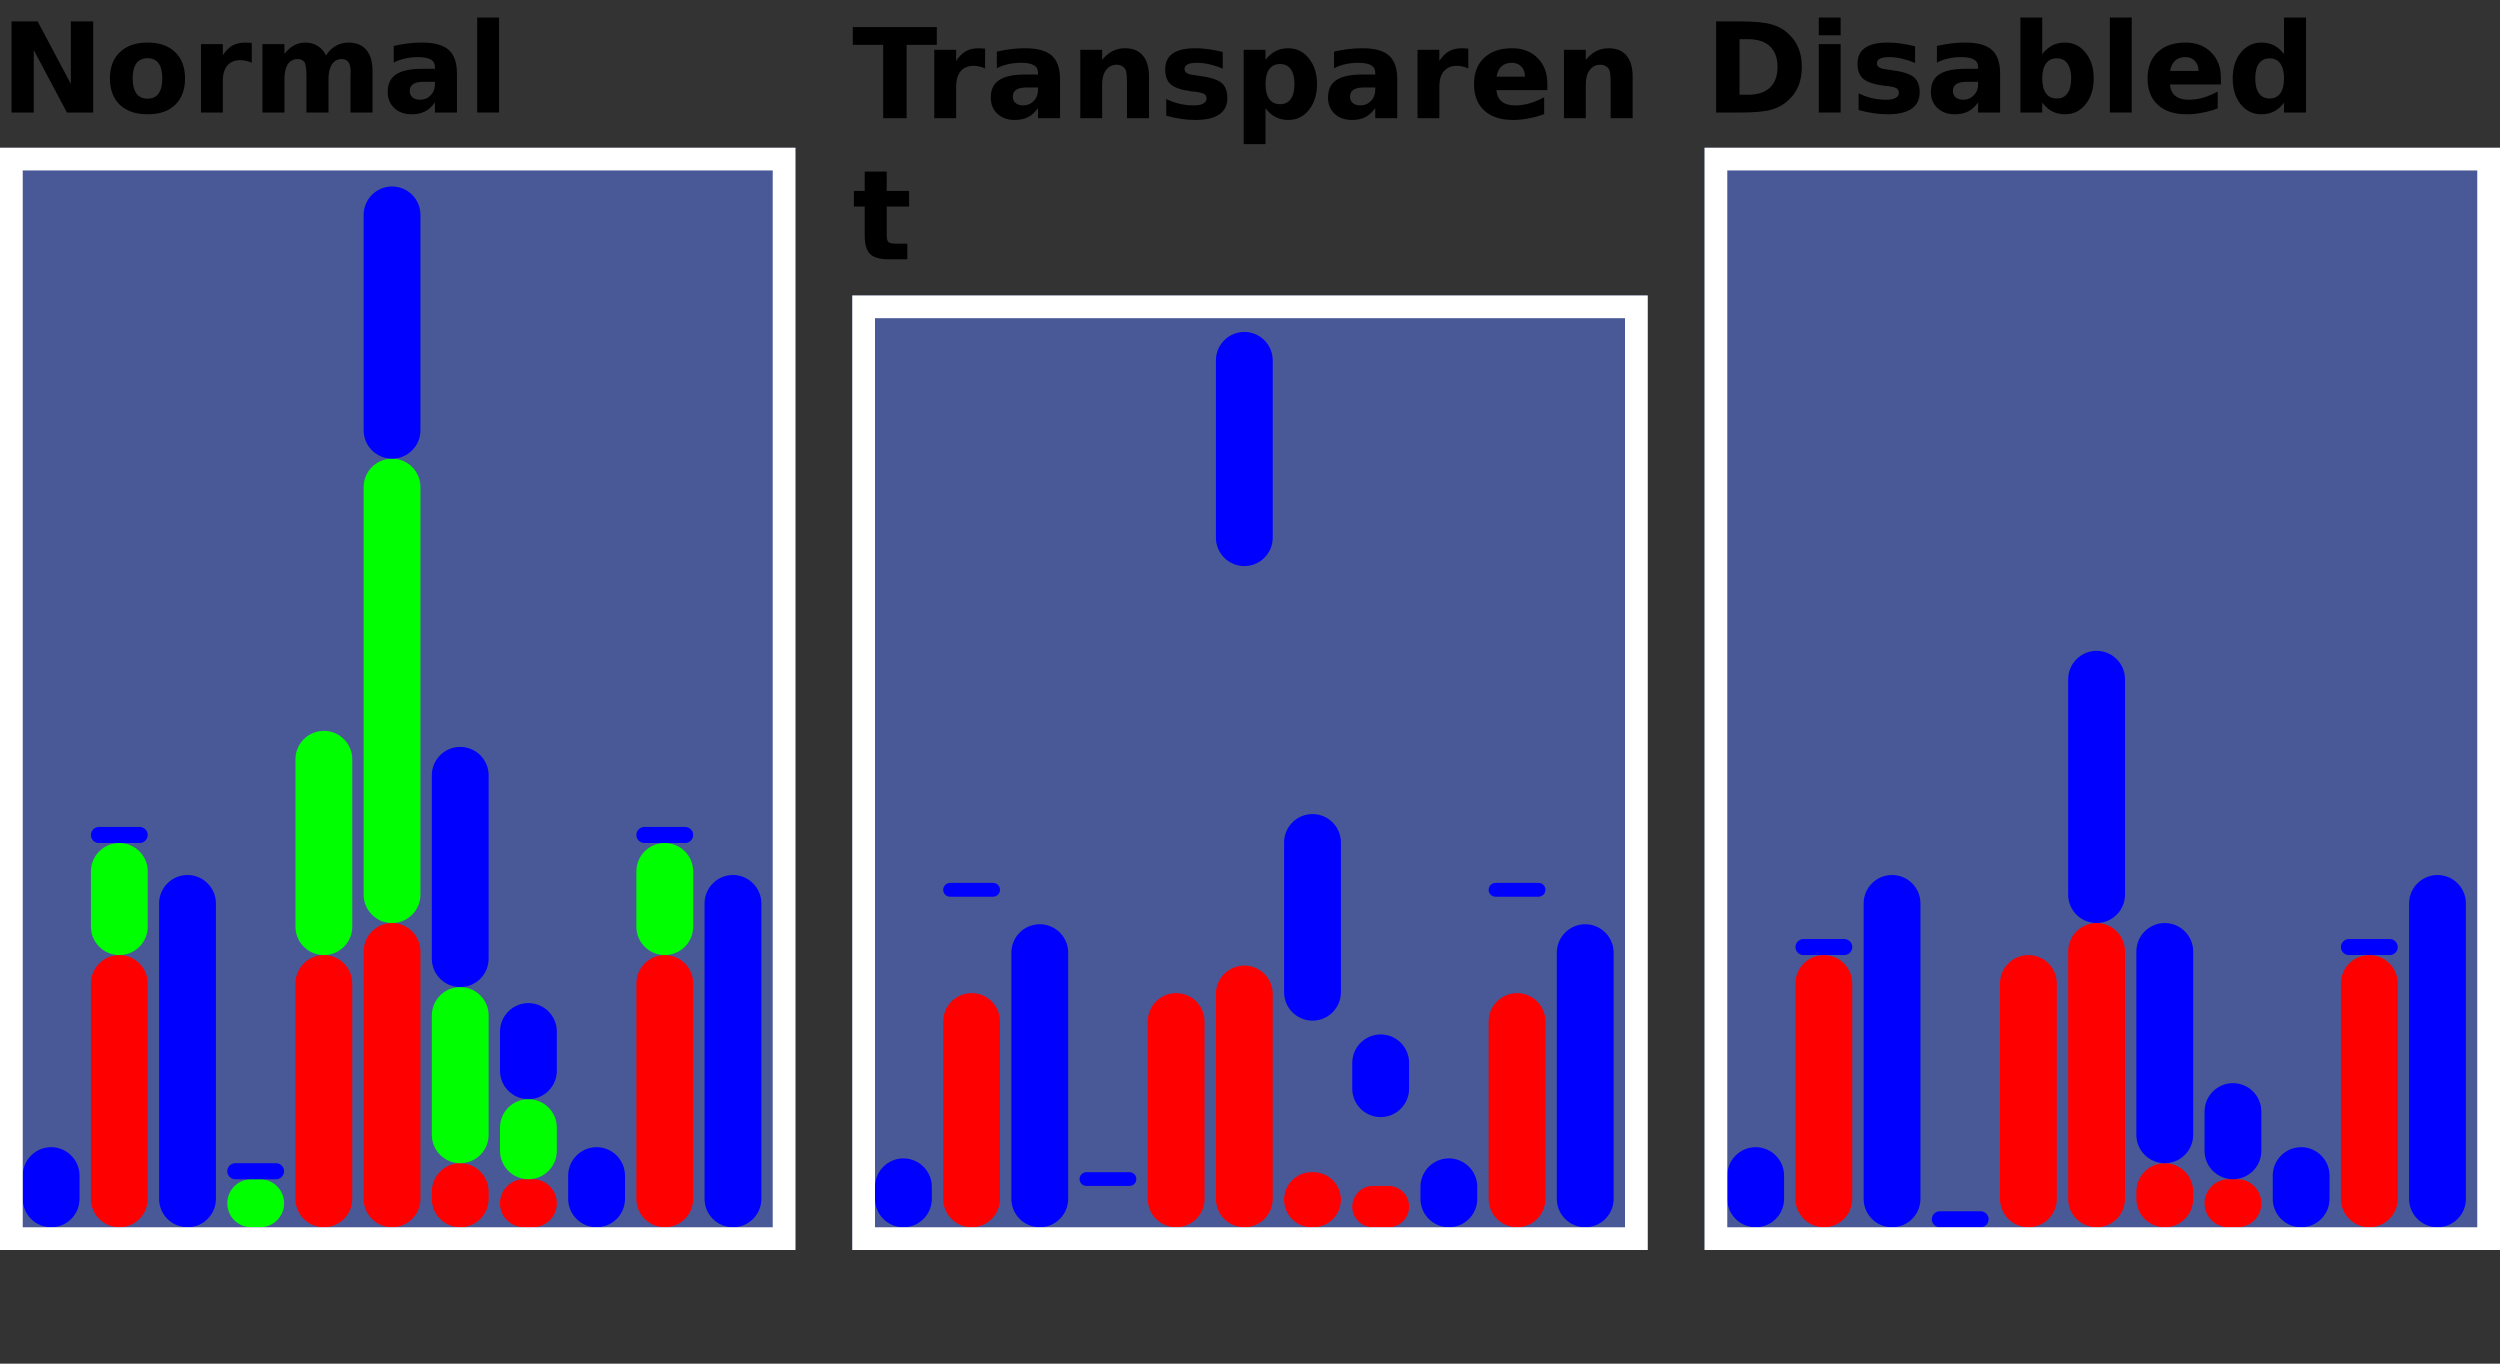 <?xml version="1.0" encoding="UTF-8"?>
<svg xmlns="http://www.w3.org/2000/svg" xmlns:xlink="http://www.w3.org/1999/xlink" width="220pt" height="120pt" viewBox="0 0 220 120" version="1.1">
<rect x="0" y="0" width="220" height="120" fill="#333333" stroke="none"/>
<defs>
<g>
<symbol overflow="visible" id="glyph0-0">
<path style="stroke:none;" d="M 0.547 1.938 L 0.547 -7.75 L 6.047 -7.75 L 6.047 1.938 Z M 1.172 1.328 L 5.438 1.328 L 5.438 -7.141 L 1.172 -7.141 Z M 1.172 1.328 "/>
</symbol>
<symbol overflow="visible" id="glyph0-1">
<path style="stroke:none;" d="M 1.016 -8.016 L 3.312 -8.016 L 6.234 -2.516 L 6.234 -8.016 L 8.203 -8.016 L 8.203 0 L 5.891 0 L 2.969 -5.5 L 2.969 0 L 1.016 0 Z M 1.016 -8.016 "/>
</symbol>
<symbol overflow="visible" id="glyph0-2">
<path style="stroke:none;" d="M 3.781 -4.781 C 3.352 -4.781 3.023 -4.629 2.797 -4.328 C 2.578 -4.023 2.469 -3.582 2.469 -3 C 2.469 -2.426 2.578 -1.984 2.797 -1.672 C 3.023 -1.367 3.352 -1.219 3.781 -1.219 C 4.207 -1.219 4.531 -1.367 4.75 -1.672 C 4.969 -1.984 5.078 -2.426 5.078 -3 C 5.078 -3.582 4.969 -4.023 4.75 -4.328 C 4.531 -4.629 4.207 -4.781 3.781 -4.781 Z M 3.781 -6.156 C 4.82 -6.156 5.629 -5.875 6.203 -5.312 C 6.785 -4.758 7.078 -3.988 7.078 -3 C 7.078 -2.008 6.785 -1.234 6.203 -0.672 C 5.629 -0.117 4.82 0.156 3.781 0.156 C 2.75 0.156 1.938 -0.117 1.344 -0.672 C 0.758 -1.234 0.469 -2.008 0.469 -3 C 0.469 -3.988 0.758 -4.758 1.344 -5.312 C 1.938 -5.875 2.75 -6.156 3.781 -6.156 Z M 3.781 -6.156 "/>
</symbol>
<symbol overflow="visible" id="glyph0-3">
<path style="stroke:none;" d="M 5.391 -4.375 C 5.223 -4.457 5.055 -4.516 4.891 -4.547 C 4.723 -4.586 4.555 -4.609 4.391 -4.609 C 3.891 -4.609 3.504 -4.445 3.234 -4.125 C 2.973 -3.812 2.844 -3.359 2.844 -2.766 L 2.844 0 L 0.922 0 L 0.922 -6.016 L 2.844 -6.016 L 2.844 -5.031 C 3.094 -5.426 3.375 -5.711 3.688 -5.891 C 4.008 -6.066 4.395 -6.156 4.844 -6.156 C 4.914 -6.156 4.988 -6.148 5.062 -6.141 C 5.133 -6.141 5.242 -6.133 5.391 -6.125 Z M 5.391 -4.375 "/>
</symbol>
<symbol overflow="visible" id="glyph0-4">
<path style="stroke:none;" d="M 6.5 -5.016 C 6.738 -5.391 7.023 -5.672 7.359 -5.859 C 7.703 -6.055 8.07 -6.156 8.469 -6.156 C 9.156 -6.156 9.68 -5.941 10.047 -5.516 C 10.41 -5.086 10.594 -4.469 10.594 -3.656 L 10.594 0 L 8.656 0 L 8.656 -3.141 C 8.656 -3.18 8.656 -3.227 8.656 -3.281 C 8.664 -3.332 8.672 -3.406 8.672 -3.5 C 8.672 -3.926 8.609 -4.234 8.484 -4.422 C 8.359 -4.609 8.156 -4.703 7.875 -4.703 C 7.508 -4.703 7.227 -4.551 7.031 -4.25 C 6.832 -3.957 6.727 -3.523 6.719 -2.953 L 6.719 0 L 4.781 0 L 4.781 -3.141 C 4.781 -3.805 4.723 -4.234 4.609 -4.422 C 4.492 -4.609 4.289 -4.703 4 -4.703 C 3.633 -4.703 3.348 -4.551 3.141 -4.25 C 2.941 -3.945 2.844 -3.516 2.844 -2.953 L 2.844 0 L 0.906 0 L 0.906 -6.016 L 2.844 -6.016 L 2.844 -5.141 C 3.082 -5.473 3.352 -5.723 3.656 -5.891 C 3.969 -6.066 4.305 -6.156 4.672 -6.156 C 5.086 -6.156 5.453 -6.055 5.766 -5.859 C 6.086 -5.66 6.332 -5.379 6.5 -5.016 Z M 6.5 -5.016 "/>
</symbol>
<symbol overflow="visible" id="glyph0-5">
<path style="stroke:none;" d="M 3.625 -2.703 C 3.219 -2.703 2.91 -2.633 2.703 -2.5 C 2.504 -2.363 2.406 -2.164 2.406 -1.906 C 2.406 -1.656 2.488 -1.461 2.656 -1.328 C 2.82 -1.191 3.047 -1.125 3.328 -1.125 C 3.691 -1.125 4 -1.254 4.25 -1.516 C 4.5 -1.773 4.625 -2.098 4.625 -2.484 L 4.625 -2.703 Z M 6.562 -3.438 L 6.562 0 L 4.625 0 L 4.625 -0.891 C 4.363 -0.523 4.07 -0.258 3.75 -0.094 C 3.426 0.07 3.035 0.156 2.578 0.156 C 1.953 0.156 1.441 -0.023 1.047 -0.391 C 0.66 -0.754 0.469 -1.227 0.469 -1.812 C 0.469 -2.508 0.707 -3.02 1.188 -3.344 C 1.676 -3.676 2.441 -3.844 3.484 -3.844 L 4.625 -3.844 L 4.625 -4 C 4.625 -4.301 4.504 -4.52 4.266 -4.656 C 4.023 -4.801 3.648 -4.875 3.141 -4.875 C 2.723 -4.875 2.336 -4.832 1.984 -4.75 C 1.629 -4.676 1.301 -4.555 1 -4.391 L 1 -5.859 C 1.406 -5.953 1.816 -6.023 2.234 -6.078 C 2.648 -6.129 3.066 -6.156 3.484 -6.156 C 4.566 -6.156 5.348 -5.941 5.828 -5.516 C 6.316 -5.086 6.562 -4.395 6.562 -3.438 Z M 6.562 -3.438 "/>
</symbol>
<symbol overflow="visible" id="glyph0-6">
<path style="stroke:none;" d="M 0.922 -8.359 L 2.844 -8.359 L 2.844 0 L 0.922 0 Z M 0.922 -8.359 "/>
</symbol>
<symbol overflow="visible" id="glyph0-7">
<path style="stroke:none;" d="M 0.047 -8.016 L 7.438 -8.016 L 7.438 -6.453 L 4.781 -6.453 L 4.781 0 L 2.719 0 L 2.719 -6.453 L 0.047 -6.453 Z M 0.047 -8.016 "/>
</symbol>
<symbol overflow="visible" id="glyph0-8">
<path style="stroke:none;" d="M 6.969 -3.656 L 6.969 0 L 5.031 0 L 5.031 -2.797 C 5.031 -3.316 5.02 -3.676 5 -3.875 C 4.977 -4.07 4.938 -4.219 4.875 -4.312 C 4.801 -4.438 4.703 -4.531 4.578 -4.594 C 4.453 -4.664 4.305 -4.703 4.141 -4.703 C 3.734 -4.703 3.414 -4.547 3.188 -4.234 C 2.957 -3.93 2.844 -3.504 2.844 -2.953 L 2.844 0 L 0.922 0 L 0.922 -6.016 L 2.844 -6.016 L 2.844 -5.141 C 3.133 -5.484 3.441 -5.738 3.766 -5.906 C 4.098 -6.07 4.457 -6.156 4.844 -6.156 C 5.539 -6.156 6.066 -5.941 6.422 -5.516 C 6.785 -5.086 6.969 -4.469 6.969 -3.656 Z M 6.969 -3.656 "/>
</symbol>
<symbol overflow="visible" id="glyph0-9">
<path style="stroke:none;" d="M 5.625 -5.828 L 5.625 -4.359 C 5.207 -4.535 4.805 -4.664 4.422 -4.75 C 4.047 -4.832 3.688 -4.875 3.344 -4.875 C 2.977 -4.875 2.707 -4.828 2.531 -4.734 C 2.352 -4.648 2.266 -4.516 2.266 -4.328 C 2.266 -4.172 2.332 -4.051 2.469 -3.969 C 2.602 -3.883 2.844 -3.82 3.188 -3.781 L 3.531 -3.734 C 4.508 -3.609 5.172 -3.398 5.516 -3.109 C 5.859 -2.828 6.031 -2.379 6.031 -1.766 C 6.031 -1.129 5.789 -0.648 5.312 -0.328 C 4.844 -0.004 4.141 0.156 3.203 0.156 C 2.805 0.156 2.395 0.125 1.969 0.062 C 1.539 0 1.102 -0.094 0.656 -0.219 L 0.656 -1.688 C 1.039 -1.5 1.43 -1.359 1.828 -1.266 C 2.234 -1.172 2.645 -1.125 3.062 -1.125 C 3.438 -1.125 3.719 -1.176 3.906 -1.281 C 4.102 -1.383 4.203 -1.535 4.203 -1.734 C 4.203 -1.91 4.133 -2.039 4 -2.125 C 3.875 -2.207 3.613 -2.273 3.219 -2.328 L 2.891 -2.359 C 2.023 -2.473 1.422 -2.672 1.078 -2.953 C 0.734 -3.242 0.562 -3.688 0.562 -4.281 C 0.562 -4.914 0.781 -5.383 1.219 -5.688 C 1.656 -6 2.328 -6.156 3.234 -6.156 C 3.586 -6.156 3.957 -6.129 4.344 -6.078 C 4.738 -6.023 5.164 -5.941 5.625 -5.828 Z M 5.625 -5.828 "/>
</symbol>
<symbol overflow="visible" id="glyph0-10">
<path style="stroke:none;" d="M 2.844 -0.875 L 2.844 2.281 L 0.922 2.281 L 0.922 -6.016 L 2.844 -6.016 L 2.844 -5.141 C 3.113 -5.484 3.41 -5.738 3.734 -5.906 C 4.055 -6.07 4.426 -6.156 4.844 -6.156 C 5.582 -6.156 6.188 -5.859 6.656 -5.266 C 7.133 -4.68 7.375 -3.926 7.375 -3 C 7.375 -2.07 7.133 -1.312 6.656 -0.719 C 6.188 -0.133 5.582 0.156 4.844 0.156 C 4.426 0.156 4.055 0.07 3.734 -0.094 C 3.41 -0.258 3.113 -0.52 2.844 -0.875 Z M 4.125 -4.766 C 3.707 -4.766 3.391 -4.613 3.172 -4.312 C 2.953 -4.008 2.844 -3.57 2.844 -3 C 2.844 -2.438 2.953 -2 3.172 -1.688 C 3.391 -1.383 3.707 -1.234 4.125 -1.234 C 4.539 -1.234 4.852 -1.383 5.062 -1.688 C 5.281 -1.988 5.391 -2.426 5.391 -3 C 5.391 -3.57 5.281 -4.008 5.062 -4.312 C 4.852 -4.613 4.539 -4.766 4.125 -4.766 Z M 4.125 -4.766 "/>
</symbol>
<symbol overflow="visible" id="glyph0-11">
<path style="stroke:none;" d="M 6.922 -3.031 L 6.922 -2.469 L 2.438 -2.469 C 2.477 -2.02 2.641 -1.68 2.922 -1.453 C 3.203 -1.234 3.594 -1.125 4.094 -1.125 C 4.5 -1.125 4.91 -1.18 5.328 -1.297 C 5.754 -1.422 6.191 -1.602 6.641 -1.844 L 6.641 -0.359 C 6.191 -0.191 5.738 -0.066 5.281 0.016 C 4.82 0.109 4.367 0.156 3.922 0.156 C 2.828 0.156 1.977 -0.117 1.375 -0.672 C 0.77 -1.223 0.469 -2 0.469 -3 C 0.469 -3.977 0.766 -4.75 1.359 -5.312 C 1.953 -5.875 2.77 -6.156 3.812 -6.156 C 4.75 -6.156 5.5 -5.867 6.062 -5.297 C 6.633 -4.734 6.922 -3.977 6.922 -3.031 Z M 4.953 -3.656 C 4.953 -4.031 4.844 -4.328 4.625 -4.547 C 4.414 -4.766 4.141 -4.875 3.797 -4.875 C 3.422 -4.875 3.117 -4.77 2.891 -4.562 C 2.66 -4.352 2.516 -4.051 2.453 -3.656 Z M 4.953 -3.656 "/>
</symbol>
<symbol overflow="visible" id="glyph0-12">
<path style="stroke:none;" d="M 3.031 -7.719 L 3.031 -6.016 L 5 -6.016 L 5 -4.641 L 3.031 -4.641 L 3.031 -2.094 C 3.031 -1.812 3.082 -1.617 3.188 -1.516 C 3.301 -1.422 3.52 -1.375 3.844 -1.375 L 4.844 -1.375 L 4.844 0 L 3.188 0 C 2.426 0 1.883 -0.156 1.562 -0.469 C 1.25 -0.789 1.094 -1.332 1.094 -2.094 L 1.094 -4.641 L 0.141 -4.641 L 0.141 -6.016 L 1.094 -6.016 L 1.094 -7.719 Z M 3.031 -7.719 "/>
</symbol>
<symbol overflow="visible" id="glyph0-13">
<path style="stroke:none;" d="M 3.078 -6.453 L 3.078 -1.562 L 3.812 -1.562 C 4.664 -1.562 5.312 -1.77 5.75 -2.188 C 6.195 -2.602 6.422 -3.211 6.422 -4.016 C 6.422 -4.805 6.195 -5.41 5.75 -5.828 C 5.312 -6.242 4.664 -6.453 3.812 -6.453 Z M 1.016 -8.016 L 3.188 -8.016 C 4.406 -8.016 5.312 -7.926 5.906 -7.75 C 6.508 -7.582 7.02 -7.289 7.438 -6.875 C 7.82 -6.508 8.102 -6.094 8.281 -5.625 C 8.469 -5.156 8.562 -4.617 8.562 -4.016 C 8.562 -3.41 8.469 -2.867 8.281 -2.391 C 8.102 -1.922 7.82 -1.504 7.438 -1.141 C 7.008 -0.723 6.492 -0.426 5.891 -0.25 C 5.297 -0.082 4.395 0 3.188 0 L 1.016 0 Z M 1.016 -8.016 "/>
</symbol>
<symbol overflow="visible" id="glyph0-14">
<path style="stroke:none;" d="M 0.922 -6.016 L 2.844 -6.016 L 2.844 0 L 0.922 0 Z M 0.922 -8.359 L 2.844 -8.359 L 2.844 -6.797 L 0.922 -6.797 Z M 0.922 -8.359 "/>
</symbol>
<symbol overflow="visible" id="glyph0-15">
<path style="stroke:none;" d="M 4.125 -1.234 C 4.539 -1.234 4.852 -1.383 5.062 -1.688 C 5.281 -1.988 5.391 -2.426 5.391 -3 C 5.391 -3.57 5.281 -4.008 5.062 -4.312 C 4.852 -4.613 4.539 -4.766 4.125 -4.766 C 3.707 -4.766 3.391 -4.613 3.172 -4.312 C 2.953 -4.008 2.844 -3.57 2.844 -3 C 2.844 -2.438 2.953 -2 3.172 -1.688 C 3.391 -1.383 3.707 -1.234 4.125 -1.234 Z M 2.844 -5.141 C 3.113 -5.484 3.41 -5.738 3.734 -5.906 C 4.055 -6.07 4.426 -6.156 4.844 -6.156 C 5.582 -6.156 6.188 -5.859 6.656 -5.266 C 7.133 -4.68 7.375 -3.926 7.375 -3 C 7.375 -2.07 7.133 -1.312 6.656 -0.719 C 6.188 -0.133 5.582 0.156 4.844 0.156 C 4.426 0.156 4.055 0.07 3.734 -0.094 C 3.41 -0.258 3.113 -0.52 2.844 -0.875 L 2.844 0 L 0.922 0 L 0.922 -8.359 L 2.844 -8.359 Z M 2.844 -5.141 "/>
</symbol>
<symbol overflow="visible" id="glyph0-16">
<path style="stroke:none;" d="M 5.016 -5.141 L 5.016 -8.359 L 6.953 -8.359 L 6.953 0 L 5.016 0 L 5.016 -0.875 C 4.754 -0.52 4.461 -0.258 4.141 -0.094 C 3.816 0.07 3.445 0.156 3.031 0.156 C 2.289 0.156 1.68 -0.133 1.203 -0.719 C 0.734 -1.312 0.5 -2.07 0.5 -3 C 0.5 -3.926 0.734 -4.68 1.203 -5.266 C 1.68 -5.859 2.289 -6.156 3.031 -6.156 C 3.445 -6.156 3.816 -6.07 4.141 -5.906 C 4.461 -5.738 4.754 -5.484 5.016 -5.141 Z M 3.75 -1.234 C 4.156 -1.234 4.469 -1.383 4.688 -1.688 C 4.906 -1.988 5.016 -2.426 5.016 -3 C 5.016 -3.57 4.906 -4.008 4.688 -4.312 C 4.469 -4.613 4.156 -4.766 3.75 -4.766 C 3.344 -4.766 3.031 -4.613 2.812 -4.312 C 2.594 -4.008 2.484 -3.57 2.484 -3 C 2.484 -2.426 2.594 -1.988 2.812 -1.688 C 3.031 -1.383 3.344 -1.234 3.75 -1.234 Z M 3.75 -1.234 "/>
</symbol>
</g>
<clipPath id="clip1">
  <path d="M 0 13 L 70 13 L 70 110 L 0 110 Z M 0 13 "/>
</clipPath>
<clipPath id="clip2">
  <path d="M 75 26 L 145 26 L 145 110 L 75 110 Z M 75 26 "/>
</clipPath>
<clipPath id="clip3">
  <path d="M 150 13 L 220 13 L 220 110 L 150 110 Z M 150 13 "/>
</clipPath>
</defs>
<g id="surface2">
<g style="fill:rgb(0%,0%,0%);fill-opacity:1;">
  <use xlink:href="#glyph0-1" x="0" y="9.901"/>
  <use xlink:href="#glyph0-2" x="9.206" y="9.901"/>
  <use xlink:href="#glyph0-3" x="16.764" y="9.901"/>
  <use xlink:href="#glyph0-4" x="22.188" y="9.901"/>
  <use xlink:href="#glyph0-5" x="33.65" y="9.901"/>
  <use xlink:href="#glyph0-6" x="41.073" y="9.901"/>
</g>
<g clip-path="url(#clip1)" clip-rule="nonzero">
<rect x="0" y="0" width="220" height="120" style="fill:rgb(38.039%,50.588%,100%);fill-opacity:0.49;stroke:none;"/>
</g>
<path style=" stroke:none;fill-rule:nonzero;fill:rgb(100%,0%,0%);fill-opacity:1;" d="M 2 108 L 7 108 Z M 8 86.547 C 8 85.164 9.121 84.047 10.5 84.047 C 11.879 84.047 13 85.164 13 86.547 L 13 105.5 C 13 106.879 11.879 108 10.5 108 C 9.121 108 8 106.879 8 105.5 Z M 14 108 L 19 108 Z M 20 108 L 25 108 Z M 26 86.547 C 26 85.164 27.121 84.047 28.5 84.047 C 29.879 84.047 31 85.164 31 86.547 L 31 105.5 C 31 106.879 29.879 108 28.5 108 C 27.121 108 26 106.879 26 105.5 Z M 32 83.727 C 32 82.348 33.121 81.227 34.5 81.227 C 35.879 81.227 37 82.348 37 83.727 L 37 105.5 C 37 106.879 35.879 108 34.5 108 C 33.121 108 32 106.879 32 105.5 Z M 38 104.863 C 38 103.484 39.121 102.363 40.5 102.363 C 41.879 102.363 43 103.484 43 104.863 L 43 105.5 C 43 106.879 41.879 108 40.5 108 C 39.121 108 38 106.879 38 105.5 Z M 44 105.887 C 44 104.719 44.945 103.773 46.113 103.773 L 46.887 103.773 C 48.055 103.773 49 104.719 49 105.887 C 49 107.055 48.055 108 46.887 108 L 46.113 108 C 44.945 108 44 107.055 44 105.887 Z M 50 108 L 55 108 Z M 56 86.547 C 56 85.164 57.121 84.047 58.5 84.047 C 59.879 84.047 61 85.164 61 86.547 L 61 105.5 C 61 106.879 59.879 108 58.5 108 C 57.121 108 56 106.879 56 105.5 Z M 62 108 L 67 108 Z M 62 108 "/>
<path style=" stroke:none;fill-rule:nonzero;fill:rgb(0%,100%,0%);fill-opacity:1;" d="M 2 108 L 7 108 Z M 8 76.684 C 8 75.301 9.121 74.184 10.5 74.184 C 11.879 74.184 13 75.301 13 76.684 L 13 81.547 C 13 82.926 11.879 84.047 10.5 84.047 C 9.121 84.047 8 82.926 8 81.547 Z M 14 108 L 19 108 Z M 20 105.887 C 20 104.719 20.945 103.773 22.113 103.773 L 22.887 103.773 C 24.055 103.773 25 104.719 25 105.887 C 25 107.055 24.055 108 22.887 108 L 22.113 108 C 20.945 108 20 107.055 20 105.887 Z M 26 66.816 C 26 65.438 27.121 64.316 28.5 64.316 C 29.879 64.316 31 65.438 31 66.816 L 31 81.547 C 31 82.926 29.879 84.047 28.5 84.047 C 27.121 84.047 26 82.926 26 81.547 Z M 32 42.863 C 32 41.484 33.121 40.363 34.5 40.363 C 35.879 40.363 37 41.484 37 42.863 L 37 78.727 C 37 80.109 35.879 81.227 34.5 81.227 C 33.121 81.227 32 80.109 32 78.727 Z M 38 89.363 C 38 87.984 39.121 86.863 40.5 86.863 C 41.879 86.863 43 87.984 43 89.363 L 43 99.863 C 43 101.246 41.879 102.363 40.5 102.363 C 39.121 102.363 38 101.246 38 99.863 Z M 44 99.227 C 44 97.848 45.121 96.727 46.5 96.727 C 47.879 96.727 49 97.848 49 99.227 L 49 101.273 C 49 102.652 47.879 103.773 46.5 103.773 C 45.121 103.773 44 102.652 44 101.273 Z M 50 108 L 55 108 Z M 56 76.684 C 56 75.301 57.121 74.184 58.5 74.184 C 59.879 74.184 61 75.301 61 76.684 L 61 81.547 C 61 82.926 59.879 84.047 58.5 84.047 C 57.121 84.047 56 82.926 56 81.547 Z M 62 108 L 67 108 Z M 62 108 "/>
<path style=" stroke:none;fill-rule:nonzero;fill:rgb(0%,0%,100%);fill-opacity:1;" d="M 2 103.453 C 2 102.074 3.121 100.953 4.5 100.953 C 5.879 100.953 7 102.074 7 103.453 L 7 105.5 C 7 106.879 5.879 108 4.5 108 C 3.121 108 2 106.879 2 105.5 Z M 8 73.477 C 8 73.09 8.316 72.773 8.703 72.773 L 12.297 72.773 C 12.684 72.773 13 73.09 13 73.477 C 13 73.867 12.684 74.184 12.297 74.184 L 8.703 74.184 C 8.316 74.184 8 73.867 8 73.477 Z M 14 79.5 C 14 78.121 15.121 77 16.5 77 C 17.879 77 19 78.121 19 79.5 L 19 105.5 C 19 106.879 17.879 108 16.5 108 C 15.121 108 14 106.879 14 105.5 Z M 20 103.066 C 20 102.68 20.316 102.363 20.703 102.363 L 24.297 102.363 C 24.684 102.363 25 102.68 25 103.066 C 25 103.457 24.684 103.773 24.297 103.773 L 20.703 103.773 C 20.316 103.773 20 103.457 20 103.066 Z M 26 64.316 L 31 64.316 Z M 32 18.91 C 32 17.527 33.121 16.41 34.5 16.41 C 35.879 16.41 37 17.527 37 18.91 L 37 37.863 C 37 39.246 35.879 40.363 34.5 40.363 C 33.121 40.363 32 39.246 32 37.863 Z M 38 68.227 C 38 66.848 39.121 65.727 40.5 65.727 C 41.879 65.727 43 66.848 43 68.227 L 43 84.363 C 43 85.746 41.879 86.863 40.5 86.863 C 39.121 86.863 38 85.746 38 84.363 Z M 44 90.773 C 44 89.391 45.121 88.273 46.5 88.273 C 47.879 88.273 49 89.391 49 90.773 L 49 94.227 C 49 95.609 47.879 96.727 46.5 96.727 C 45.121 96.727 44 95.609 44 94.227 Z M 50 103.453 C 50 102.074 51.121 100.953 52.5 100.953 C 53.879 100.953 55 102.074 55 103.453 L 55 105.5 C 55 106.879 53.879 108 52.5 108 C 51.121 108 50 106.879 50 105.5 Z M 56 73.477 C 56 73.09 56.316 72.773 56.703 72.773 L 60.297 72.773 C 60.684 72.773 61 73.09 61 73.477 C 61 73.867 60.684 74.184 60.297 74.184 L 56.703 74.184 C 56.316 74.184 56 73.867 56 73.477 Z M 62 79.5 C 62 78.121 63.121 77 64.5 77 C 65.879 77 67 78.121 67 79.5 L 67 105.5 C 67 106.879 65.879 108 64.5 108 C 63.121 108 62 106.879 62 105.5 Z M 62 79.5 "/>
<path style="fill:none;stroke-width:2;stroke-linecap:butt;stroke-linejoin:miter;stroke:rgb(100%,100%,100%);stroke-opacity:1;stroke-miterlimit:10;" d="M 1 1 L 69 1 L 69 96 L 1 96 Z M 1 1 " transform="matrix(1,0,0,1,0,13)"/>
<g style="fill:rgb(0%,0%,0%);fill-opacity:1;">
  <use xlink:href="#glyph0-7" x="75" y="10.401"/>
  <use xlink:href="#glyph0-3" x="81.296" y="10.401"/>
  <use xlink:href="#glyph0-5" x="86.721" y="10.401"/>
  <use xlink:href="#glyph0-8" x="94.144" y="10.401"/>
  <use xlink:href="#glyph0-9" x="101.975" y="10.401"/>
  <use xlink:href="#glyph0-10" x="108.522" y="10.401"/>
  <use xlink:href="#glyph0-5" x="116.396" y="10.401"/>
  <use xlink:href="#glyph0-3" x="123.819" y="10.401"/>
  <use xlink:href="#glyph0-11" x="129.244" y="10.401"/>
  <use xlink:href="#glyph0-8" x="136.705" y="10.401"/>
</g>
<g style="fill:rgb(0%,0%,0%);fill-opacity:1;">
  <use xlink:href="#glyph0-12" x="75" y="22.818"/>
</g>
<g clip-path="url(#clip2)" clip-rule="nonzero">
<rect x="0" y="0" width="220" height="120" style="fill:rgb(38.039%,50.588%,100%);fill-opacity:0.49;stroke:none;"/>
</g>
<path style=" stroke:none;fill-rule:nonzero;fill:rgb(100%,0%,0%);fill-opacity:1;" d="M 77 108 L 82 108 Z M 83 89.895 C 83 88.512 84.121 87.395 85.5 87.395 C 86.879 87.395 88 88.512 88 89.895 L 88 105.5 C 88 106.879 86.879 108 85.5 108 C 84.121 108 83 106.879 83 105.5 Z M 89 108 L 94 108 Z M 95 108 L 100 108 Z M 101 89.895 C 101 88.512 102.121 87.395 103.5 87.395 C 104.879 87.395 106 88.512 106 89.895 L 106 105.5 C 106 106.879 104.879 108 103.5 108 C 102.121 108 101 106.879 101 105.5 Z M 107 87.469 C 107 86.09 108.121 84.969 109.5 84.969 C 110.879 84.969 112 86.09 112 87.469 L 112 105.5 C 112 106.879 110.879 108 109.5 108 C 108.121 108 107 106.879 107 105.5 Z M 113 105.574 C 113 104.238 114.086 103.152 115.426 103.152 L 115.574 103.152 C 116.914 103.152 118 104.238 118 105.574 C 118 106.914 116.914 108 115.574 108 L 115.426 108 C 114.086 108 113 106.914 113 105.574 Z M 119 106.184 C 119 105.176 119.812 104.363 120.816 104.363 L 122.184 104.363 C 123.188 104.363 124 105.176 124 106.184 C 124 107.188 123.188 108 122.184 108 L 120.816 108 C 119.812 108 119 107.188 119 106.184 Z M 125 108 L 130 108 Z M 131 89.895 C 131 88.512 132.121 87.395 133.5 87.395 C 134.879 87.395 136 88.512 136 89.895 L 136 105.5 C 136 106.879 134.879 108 133.5 108 C 132.121 108 131 106.879 131 105.5 Z M 137 108 L 142 108 Z M 137 108 "/>
<path style=" stroke:none;fill-rule:nonzero;fill:rgb(0%,0%,100%);fill-opacity:1;" d="M 77 104.438 C 77 103.059 78.121 101.938 79.5 101.938 C 80.879 101.938 82 103.059 82 104.438 L 82 105.5 C 82 106.879 80.879 108 79.5 108 C 78.121 108 77 106.879 77 105.5 Z M 83 78.305 C 83 77.969 83.27 77.695 83.605 77.695 L 87.395 77.695 C 87.73 77.695 88 77.969 88 78.305 C 88 78.637 87.73 78.91 87.395 78.91 L 83.605 78.91 C 83.27 78.91 83 78.637 83 78.305 Z M 89 83.832 C 89 82.453 90.121 81.332 91.5 81.332 C 92.879 81.332 94 82.453 94 83.832 L 94 105.5 C 94 106.879 92.879 108 91.5 108 C 90.121 108 89 106.879 89 105.5 Z M 95 103.758 C 95 103.422 95.27 103.152 95.605 103.152 L 99.395 103.152 C 99.73 103.152 100 103.422 100 103.758 C 100 104.094 99.73 104.363 99.395 104.363 L 95.605 104.363 C 95.27 104.363 95 104.094 95 103.758 Z M 101 70.426 L 106 70.426 Z M 107 31.711 C 107 30.332 108.121 29.211 109.5 29.211 C 110.879 29.211 112 30.332 112 31.711 L 112 47.316 C 112 48.699 110.879 49.816 109.5 49.816 C 108.121 49.816 107 48.699 107 47.316 Z M 113 74.137 C 113 72.754 114.121 71.637 115.5 71.637 C 116.879 71.637 118 72.754 118 74.137 L 118 87.316 C 118 88.699 116.879 89.816 115.5 89.816 C 114.121 89.816 113 88.699 113 87.316 Z M 119 93.531 C 119 92.148 120.121 91.031 121.5 91.031 C 122.879 91.031 124 92.148 124 93.531 L 124 95.805 C 124 97.184 122.879 98.305 121.5 98.305 C 120.121 98.305 119 97.184 119 95.805 Z M 125 104.438 C 125 103.059 126.121 101.938 127.5 101.938 C 128.879 101.938 130 103.059 130 104.438 L 130 105.5 C 130 106.879 128.879 108 127.5 108 C 126.121 108 125 106.879 125 105.5 Z M 131 78.305 C 131 77.969 131.27 77.695 131.605 77.695 L 135.395 77.695 C 135.73 77.695 136 77.969 136 78.305 C 136 78.637 135.73 78.91 135.395 78.91 L 131.605 78.91 C 131.27 78.91 131 78.637 131 78.305 Z M 137 83.832 C 137 82.453 138.121 81.332 139.5 81.332 C 140.879 81.332 142 82.453 142 83.832 L 142 105.5 C 142 106.879 140.879 108 139.5 108 C 138.121 108 137 106.879 137 105.5 Z M 137 83.832 "/>
<path style="fill:none;stroke-width:2;stroke-linecap:butt;stroke-linejoin:miter;stroke:rgb(100%,100%,100%);stroke-opacity:1;stroke-miterlimit:10;" d="M 1 1 L 69 1 L 69 83 L 1 83 Z M 1 1 " transform="matrix(1,0,0,1,75,26)"/>
<g style="fill:rgb(0%,0%,0%);fill-opacity:1;">
  <use xlink:href="#glyph0-13" x="150" y="9.901"/>
  <use xlink:href="#glyph0-14" x="159.131" y="9.901"/>
  <use xlink:href="#glyph0-9" x="162.901" y="9.901"/>
  <use xlink:href="#glyph0-5" x="169.449" y="9.901"/>
  <use xlink:href="#glyph0-15" x="176.872" y="9.901"/>
  <use xlink:href="#glyph0-6" x="184.746" y="9.901"/>
  <use xlink:href="#glyph0-11" x="188.517" y="9.901"/>
  <use xlink:href="#glyph0-16" x="195.978" y="9.901"/>
</g>
<g clip-path="url(#clip3)" clip-rule="nonzero">
<rect x="0" y="0" width="220" height="120" style="fill:rgb(38.039%,50.588%,100%);fill-opacity:0.49;stroke:none;"/>
</g>
<path style=" stroke:none;fill-rule:nonzero;fill:rgb(100%,0%,0%);fill-opacity:1;" d="M 152 108 L 157 108 Z M 158 86.547 C 158 85.164 159.121 84.047 160.5 84.047 C 161.879 84.047 163 85.164 163 86.547 L 163 105.5 C 163 106.879 161.879 108 160.5 108 C 159.121 108 158 106.879 158 105.5 Z M 164 108 L 169 108 Z M 170 108 L 175 108 Z M 176 86.547 C 176 85.164 177.121 84.047 178.5 84.047 C 179.879 84.047 181 85.164 181 86.547 L 181 105.5 C 181 106.879 179.879 108 178.5 108 C 177.121 108 176 106.879 176 105.5 Z M 182 83.727 C 182 82.348 183.121 81.227 184.5 81.227 C 185.879 81.227 187 82.348 187 83.727 L 187 105.5 C 187 106.879 185.879 108 184.5 108 C 183.121 108 182 106.879 182 105.5 Z M 188 104.863 C 188 103.484 189.121 102.363 190.5 102.363 C 191.879 102.363 193 103.484 193 104.863 L 193 105.5 C 193 106.879 191.879 108 190.5 108 C 189.121 108 188 106.879 188 105.5 Z M 194 105.887 C 194 104.719 194.945 103.773 196.113 103.773 L 196.887 103.773 C 198.055 103.773 199 104.719 199 105.887 C 199 107.055 198.055 108 196.887 108 L 196.113 108 C 194.945 108 194 107.055 194 105.887 Z M 200 108 L 205 108 Z M 206 86.547 C 206 85.164 207.121 84.047 208.5 84.047 C 209.879 84.047 211 85.164 211 86.547 L 211 105.5 C 211 106.879 209.879 108 208.5 108 C 207.121 108 206 106.879 206 105.5 Z M 212 108 L 217 108 Z M 212 108 "/>
<path style=" stroke:none;fill-rule:nonzero;fill:rgb(0%,0%,100%);fill-opacity:1;" d="M 152 103.453 C 152 102.074 153.121 100.953 154.5 100.953 C 155.879 100.953 157 102.074 157 103.453 L 157 105.5 C 157 106.879 155.879 108 154.5 108 C 153.121 108 152 106.879 152 105.5 Z M 158 83.34 C 158 82.953 158.316 82.637 158.703 82.637 L 162.297 82.637 C 162.684 82.637 163 82.953 163 83.34 C 163 83.73 162.684 84.047 162.297 84.047 L 158.703 84.047 C 158.316 84.047 158 83.73 158 83.34 Z M 164 79.5 C 164 78.121 165.121 77 166.5 77 C 167.879 77 169 78.121 169 79.5 L 169 105.5 C 169 106.879 167.879 108 166.5 108 C 165.121 108 164 106.879 164 105.5 Z M 170 107.297 C 170 106.906 170.316 106.59 170.703 106.59 L 174.297 106.59 C 174.684 106.59 175 106.906 175 107.297 C 175 107.684 174.684 108 174.297 108 L 170.703 108 C 170.316 108 170 107.684 170 107.297 Z M 176 84.047 L 181 84.047 Z M 182 59.773 C 182 58.391 183.121 57.273 184.5 57.273 C 185.879 57.273 187 58.391 187 59.773 L 187 78.727 C 187 80.109 185.879 81.227 184.5 81.227 C 183.121 81.227 182 80.109 182 78.727 Z M 188 83.727 C 188 82.348 189.121 81.227 190.5 81.227 C 191.879 81.227 193 82.348 193 83.727 L 193 99.863 C 193 101.246 191.879 102.363 190.5 102.363 C 189.121 102.363 188 101.246 188 99.863 Z M 194 97.816 C 194 96.438 195.121 95.316 196.5 95.316 C 197.879 95.316 199 96.438 199 97.816 L 199 101.273 C 199 102.652 197.879 103.773 196.5 103.773 C 195.121 103.773 194 102.652 194 101.273 Z M 200 103.453 C 200 102.074 201.121 100.953 202.5 100.953 C 203.879 100.953 205 102.074 205 103.453 L 205 105.5 C 205 106.879 203.879 108 202.5 108 C 201.121 108 200 106.879 200 105.5 Z M 206 83.34 C 206 82.953 206.316 82.637 206.703 82.637 L 210.297 82.637 C 210.684 82.637 211 82.953 211 83.34 C 211 83.73 210.684 84.047 210.297 84.047 L 206.703 84.047 C 206.316 84.047 206 83.73 206 83.34 Z M 212 79.5 C 212 78.121 213.121 77 214.5 77 C 215.879 77 217 78.121 217 79.5 L 217 105.5 C 217 106.879 215.879 108 214.5 108 C 213.121 108 212 106.879 212 105.5 Z M 212 79.5 "/>
<path style="fill:none;stroke-width:2;stroke-linecap:butt;stroke-linejoin:miter;stroke:rgb(100%,100%,100%);stroke-opacity:1;stroke-miterlimit:10;" d="M 1 1 L 69 1 L 69 96 L 1 96 Z M 1 1 " transform="matrix(1,0,0,1,150,13)"/>
</g>
</svg>
